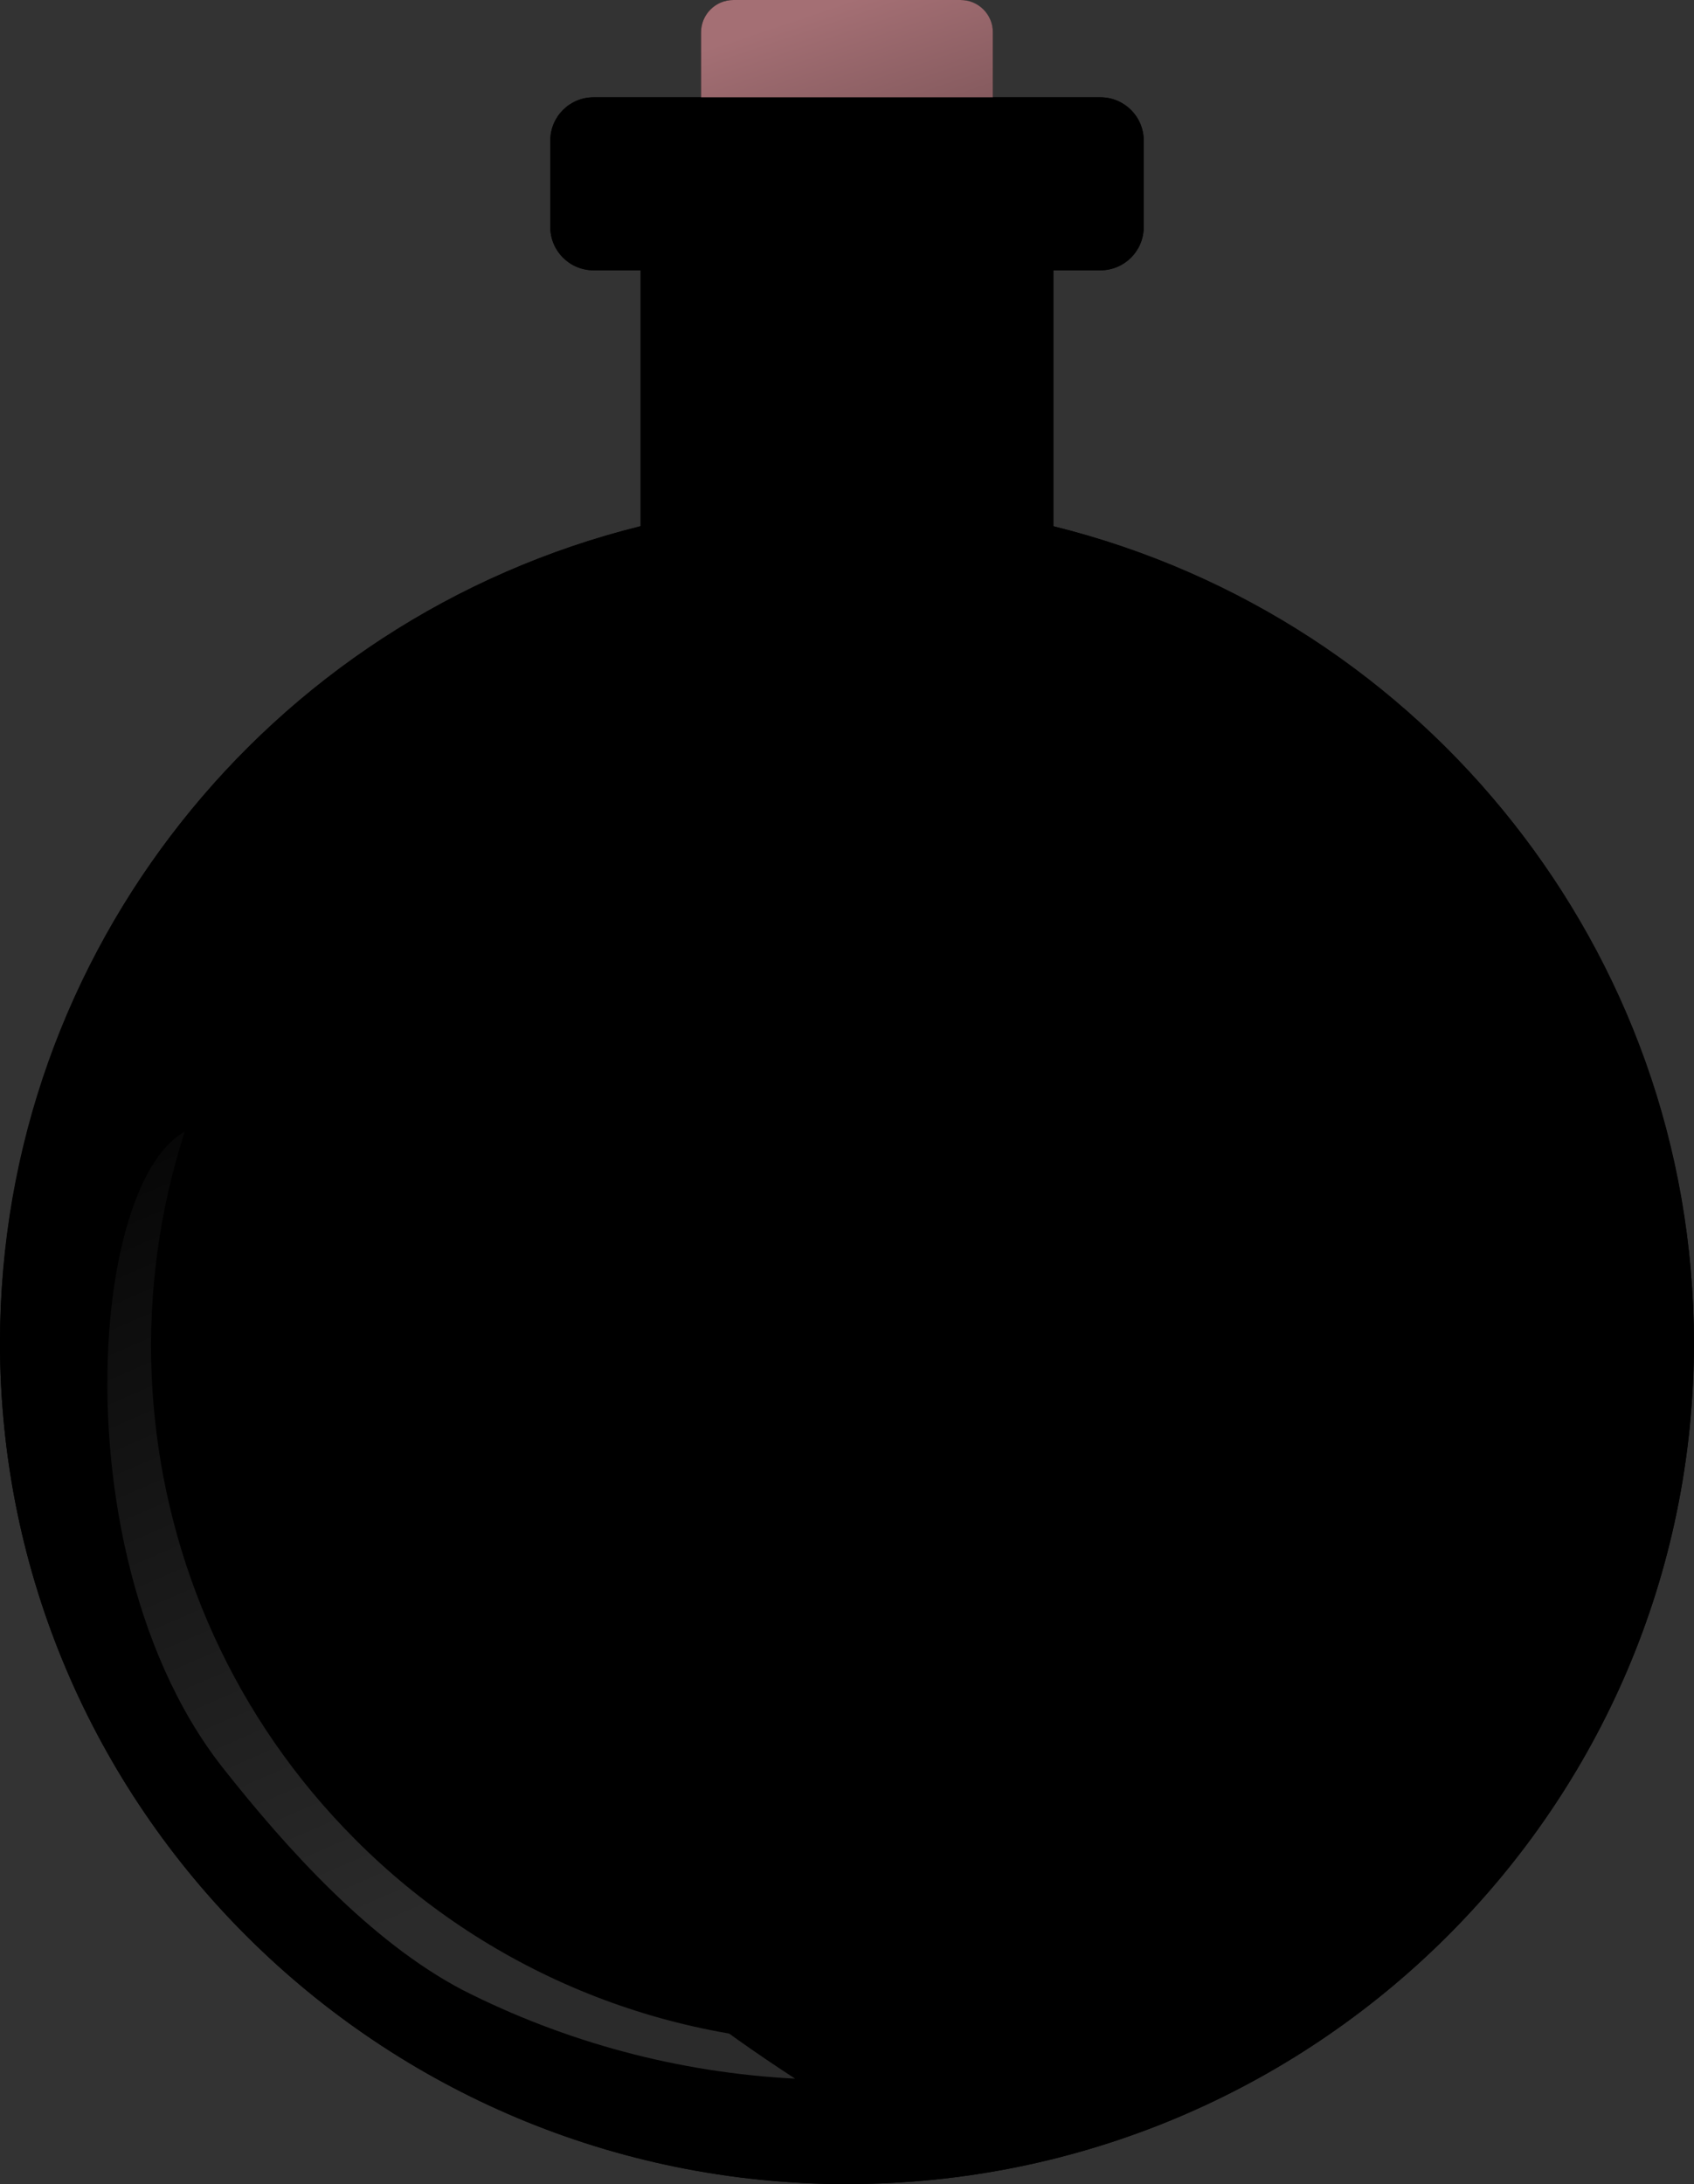 <?xml version="1.0" encoding="UTF-8"?><svg id="Layer_1" xmlns="http://www.w3.org/2000/svg" xmlns:xlink="http://www.w3.org/1999/xlink" viewBox="0 0 156.73 202"><rect x="0" y="0" width="156.73" height="202" fill="#333333" stroke="none"/><defs><linearGradient id="linear-gradient" x1="-407.53" y1="557.5" x2="-405.53" y2="555.53" gradientTransform="translate(11074.28 5020) scale(27 -9)" gradientUnits="userSpaceOnUse"><stop offset="0" stop-color="#a46f74"/><stop offset="1" stop-color="#52383a"/></linearGradient><linearGradient id="linear-gradient-2" x1="-426.01" y1="595.83" x2="-426.9" y2="595.06" gradientTransform="translate(54155.71 -17587.86) rotate(-75) scale(73 -80.11)" gradientUnits="userSpaceOnUse"><stop offset="0" stop-color="#fff" stop-opacity="0"/><stop offset="1" stop-color="#fff" stop-opacity=".17"/></linearGradient></defs><g id="Gruppe_15"><g id="Gruppe_6"><g id="Vereinigungsmenge_15"><path d="M0,124.17C.08,88.38,24.53,57.24,59.28,48.67V25h-4.36c-2.21,0-4-1.79-4-4V13c0-2.21,1.79-4,4-4h46.9c2.21,0,4,1.79,4,4v8c0,2.21-1.79,4-4,4h-4.36v23.67c34.74,8.58,59.18,39.71,59.27,75.5,0,42.98-35.08,77.83-78.36,77.83S0,167.15,0,124.17Z"/><path d="M78.36,199c10.18,0,20.05-1.98,29.34-5.88,4.47-1.88,8.77-4.2,12.8-6.9,3.99-2.68,7.74-5.75,11.15-9.14,3.41-3.39,6.51-7.11,9.2-11.08,2.72-4,5.06-8.28,6.95-12.71,3.93-9.22,5.92-19.02,5.92-29.12,0-8.57-1.45-16.97-4.3-24.97-2.76-7.73-6.77-14.93-11.92-21.4-5.1-6.41-11.18-11.91-18.06-16.37-7-4.53-14.64-7.84-22.72-9.85l-2.28-.57V22h7.36c.55,0,1-.45,1-1V13c0-.55-.45-1-1-1H54.91c-.55,0-1,.45-1,1v8c0,.55,.45,1,1,1h7.36v29.01l-2.28,.57c-8.08,2.01-15.72,5.32-22.72,9.85-6.88,4.45-12.96,9.96-18.06,16.37-5.15,6.47-9.16,13.67-11.91,21.4-2.85,8-4.3,16.4-4.3,24.98,0,10.1,1.99,19.9,5.92,29.12,1.89,4.43,4.22,8.71,6.95,12.71,2.7,3.96,5.79,7.69,9.2,11.08,3.41,3.39,7.16,6.46,11.15,9.14,4.03,2.7,8.34,5.03,12.8,6.9,9.29,3.9,19.16,5.88,29.34,5.88m0,3C35.08,202,0,167.15,0,124.17,0,87.72,25.22,57.13,59.27,48.66V25h-4.36c-2.21,0-4-1.79-4-4V13c0-2.21,1.79-4,4-4h46.9c2.21,0,4,1.79,4,4v8c0,2.21-1.79,4-4,4h-4.36v23.67c34.05,8.47,59.27,39.06,59.27,75.5,0,42.98-35.08,77.83-78.36,77.83Z"/></g><g id="Schnittmenge_2"><path d="M62.24,25v-3h32.24v3H62.24Z" fill="none"/><path d="M94.48,25H62.24v-3h32.24v3Z" fill="none"/></g></g><g id="Gruppe_13"><rect id="Rechteck_128" x="64.86" width="27" height="33" rx="3" ry="3"/><path id="Pfad_7" d="M67.86,0h21c1.66,0,3,1.34,3,3v6h-27V3c0-1.66,1.34-3,3-3Z" fill="url(#linear-gradient)"/></g><path id="Pfad_11" d="M31.62,69.67c5.32-3.48,12.89-1.17,15.6,4.93s-.46,11.93-6.51,15.48-13.15,.58-15.86-5.52,1.45-11.41,6.77-14.89Z"/><path id="Pfad_12" d="M73.55,192.24C14.19,153.75,34.77,111.67,21.97,104.79s-18.44,37.02-1.37,58.69c5.96,7.56,13.69,16.09,22.16,20.55,9.57,4.87,20.06,7.67,30.79,8.22Z" fill="url(#linear-gradient-2)"/></g><path id="Differenzmenge_2" d="M78.36,189c-17.08,.02-33.47-6.78-45.51-18.89-22.28-22.31-25.18-57.45-6.86-83.11h104.75c18.32,25.66,15.42,60.8-6.86,83.11-12.05,12.11-28.43,18.91-45.51,18.89Z"/></svg>